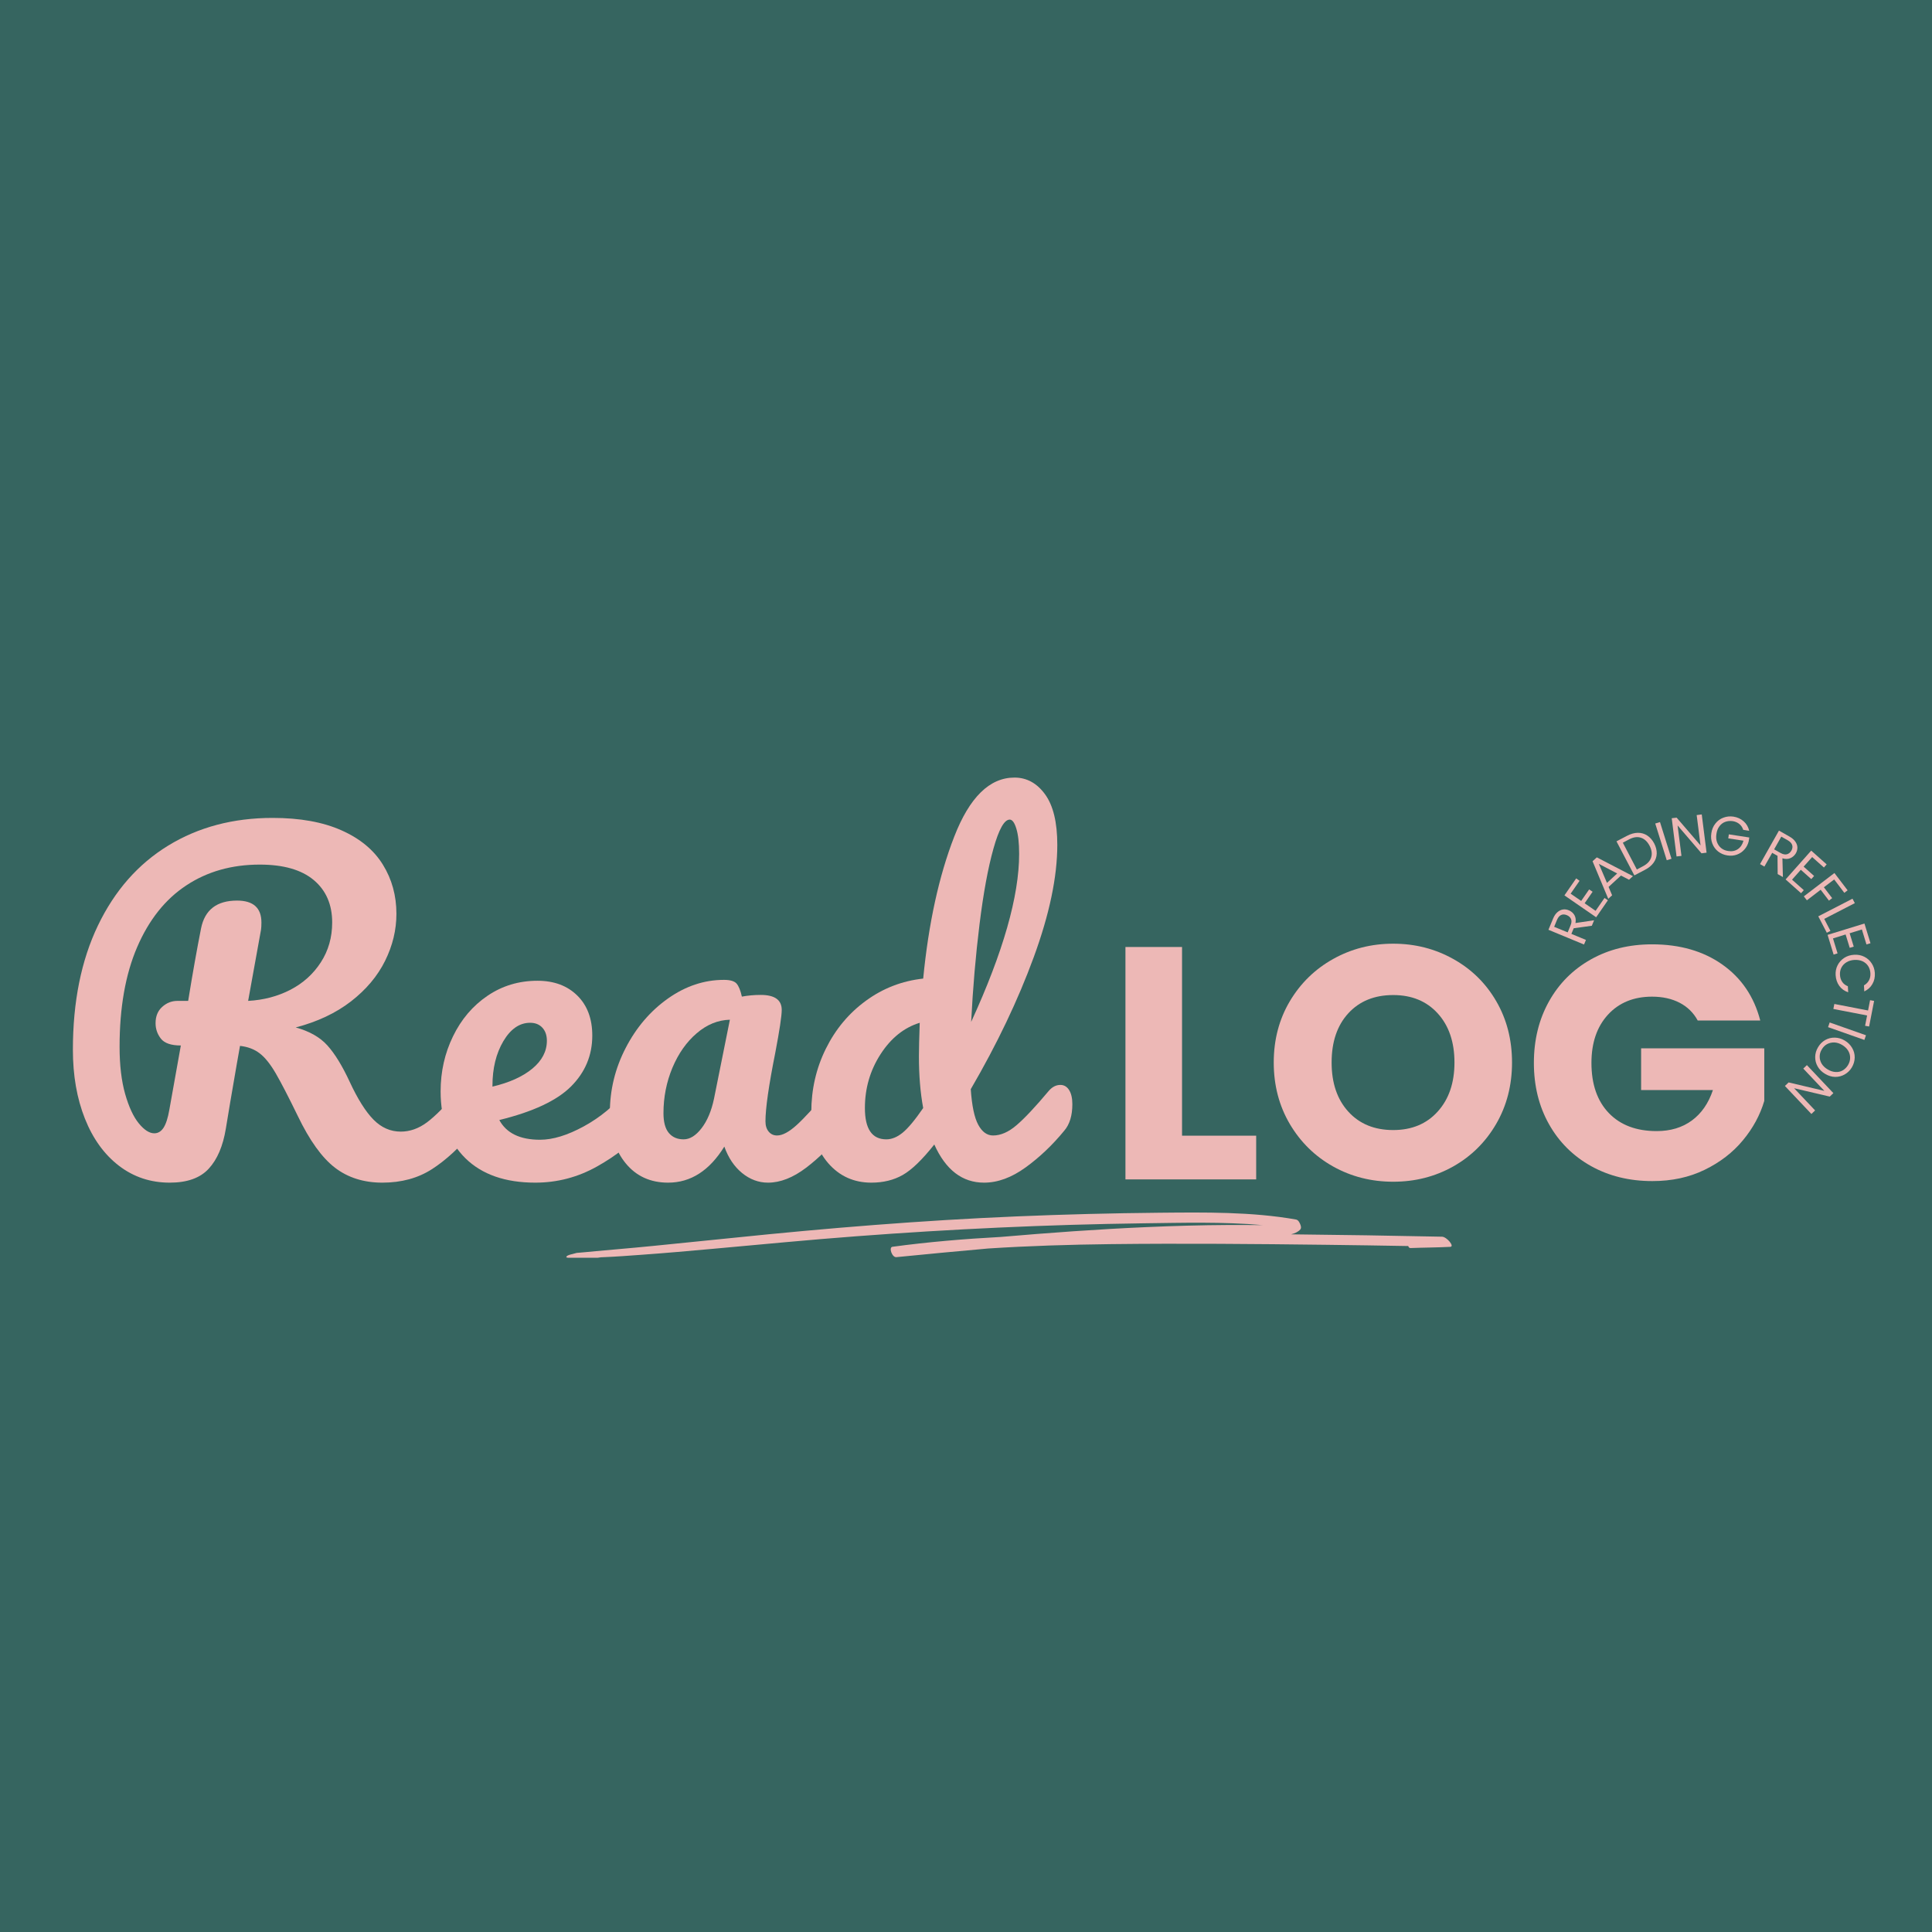<svg xmlns="http://www.w3.org/2000/svg" xmlns:xlink="http://www.w3.org/1999/xlink" width="500" zoomAndPan="magnify" viewBox="0 0 375 375" height="500" preserveAspectRatio="xMidYMid meet" version="1.0"><defs><g/><clipPath id="d9cc7e2fd1"><rect x="0" width="201" y="0" height="147"/></clipPath><clipPath id="6d9838e697"><rect x="0" width="134" y="0" height="91"/></clipPath><clipPath id="ef79d88602"><path d="M 109.887 235.129 L 282 235.129 L 282 244.129 L 109.887 244.129 Z M 109.887 235.129 " clip-rule="nonzero"/></clipPath><clipPath id="338b6f3804"><rect x="0" width="80" y="0" height="81"/></clipPath></defs><rect x="-37.5" width="450" fill="#ffffff" y="-37.5" height="450" fill-opacity="1"/><rect x="-37.5" width="450" fill="#366560" y="-37.5" height="450" fill-opacity="1"/><g transform="matrix(1, 0, 0, 1, 9, 121)"><g clip-path="url(#d9cc7e2fd1)"><g fill="#edb8b6" fill-opacity="1"><g transform="translate(0.57, 108.13)"><g><path d="M 81.609 -18.547 C 82.328 -18.547 82.895 -18.211 83.312 -17.547 C 83.727 -16.879 83.938 -15.969 83.938 -14.812 C 83.938 -12.645 83.41 -10.926 82.359 -9.656 C 79.691 -6.438 77 -3.953 74.281 -2.203 C 71.562 -0.453 68.348 0.422 64.641 0.422 C 61.035 0.422 57.969 -0.547 55.438 -2.484 C 52.914 -4.43 50.52 -7.766 48.25 -12.484 C 46.414 -16.254 44.973 -19.039 43.922 -20.844 C 42.867 -22.645 41.828 -23.93 40.797 -24.703 C 39.773 -25.484 38.516 -25.957 37.016 -26.125 C 36.797 -24.957 36.16 -21.297 35.109 -15.141 C 34.66 -12.367 34.379 -10.676 34.266 -10.062 C 33.711 -6.676 32.602 -4.082 30.938 -2.281 C 29.281 -0.477 26.758 0.422 23.375 0.422 C 19.656 0.422 16.367 -0.672 13.516 -2.859 C 10.66 -5.055 8.457 -8.109 6.906 -12.016 C 5.352 -15.93 4.578 -20.383 4.578 -25.375 C 4.578 -34.688 6.195 -42.723 9.438 -49.484 C 12.688 -56.254 17.234 -61.426 23.078 -65 C 28.93 -68.582 35.688 -70.375 43.344 -70.375 C 48.664 -70.375 53.129 -69.566 56.734 -67.953 C 60.336 -66.348 63.008 -64.129 64.75 -61.297 C 66.5 -58.473 67.375 -55.289 67.375 -51.75 C 67.375 -48.633 66.641 -45.594 65.172 -42.625 C 63.703 -39.664 61.5 -37.047 58.562 -34.766 C 55.625 -32.492 52.047 -30.805 47.828 -29.703 C 50.492 -28.973 52.547 -27.805 53.984 -26.203 C 55.43 -24.598 56.875 -22.242 58.312 -19.141 C 59.863 -15.805 61.398 -13.363 62.922 -11.812 C 64.453 -10.258 66.219 -9.484 68.219 -9.484 C 69.988 -9.484 71.676 -10.078 73.281 -11.266 C 74.895 -12.461 76.922 -14.504 79.359 -17.391 C 80.023 -18.16 80.773 -18.547 81.609 -18.547 Z M 25.531 -26.203 C 23.645 -26.203 22.352 -26.645 21.656 -27.531 C 20.969 -28.414 20.625 -29.414 20.625 -30.531 C 20.625 -31.863 21.051 -32.914 21.906 -33.688 C 22.77 -34.469 23.758 -34.859 24.875 -34.859 L 26.953 -34.859 C 27.836 -40.297 28.672 -44.984 29.453 -48.922 C 30.172 -52.523 32.5 -54.328 36.438 -54.328 C 39.594 -54.328 41.172 -52.91 41.172 -50.078 C 41.172 -49.461 41.145 -48.992 41.094 -48.672 L 38.594 -34.859 C 41.594 -35.023 44.328 -35.742 46.797 -37.016 C 49.266 -38.297 51.234 -40.07 52.703 -42.344 C 54.172 -44.613 54.906 -47.191 54.906 -50.078 C 54.906 -53.566 53.711 -56.312 51.328 -58.312 C 48.941 -60.312 45.445 -61.312 40.844 -61.312 C 35.406 -61.312 30.648 -59.961 26.578 -57.266 C 22.504 -54.578 19.328 -50.582 17.047 -45.281 C 14.773 -39.988 13.641 -33.547 13.641 -25.953 C 13.641 -22.398 14 -19.348 14.719 -16.797 C 15.445 -14.254 16.336 -12.344 17.391 -11.062 C 18.441 -9.789 19.438 -9.156 20.375 -9.156 C 21.102 -9.156 21.703 -9.516 22.172 -10.234 C 22.641 -10.953 23.016 -12.113 23.297 -13.719 Z M 25.531 -26.203 "/></g></g></g><g fill="#edb8b6" fill-opacity="1"><g transform="translate(73.774, 108.13)"><g><path d="M 41.094 -18.547 C 41.812 -18.547 42.379 -18.211 42.797 -17.547 C 43.211 -16.879 43.422 -15.969 43.422 -14.812 C 43.422 -12.594 42.895 -10.875 41.844 -9.656 C 39.789 -7.156 36.891 -4.848 33.141 -2.734 C 29.398 -0.629 25.395 0.422 21.125 0.422 C 15.301 0.422 10.781 -1.156 7.562 -4.312 C 4.352 -7.477 2.75 -11.805 2.75 -17.297 C 2.75 -21.129 3.551 -24.691 5.156 -27.984 C 6.758 -31.285 8.988 -33.906 11.844 -35.844 C 14.707 -37.789 17.941 -38.766 21.547 -38.766 C 24.766 -38.766 27.344 -37.805 29.281 -35.891 C 31.219 -33.984 32.188 -31.395 32.188 -28.125 C 32.188 -24.289 30.812 -21 28.062 -18.25 C 25.32 -15.508 20.68 -13.336 14.141 -11.734 C 15.523 -9.18 18.16 -7.906 22.047 -7.906 C 24.535 -7.906 27.375 -8.773 30.562 -10.516 C 33.758 -12.266 36.52 -14.555 38.844 -17.391 C 39.508 -18.16 40.258 -18.547 41.094 -18.547 Z M 20.125 -30.609 C 18.07 -30.609 16.336 -29.414 14.922 -27.031 C 13.516 -24.645 12.812 -21.766 12.812 -18.391 L 12.812 -18.219 C 16.082 -18.988 18.66 -20.148 20.547 -21.703 C 22.43 -23.266 23.375 -25.07 23.375 -27.125 C 23.375 -28.176 23.082 -29.02 22.5 -29.656 C 21.914 -30.289 21.125 -30.609 20.125 -30.609 Z M 20.125 -30.609 "/></g></g></g><g fill="#edb8b6" fill-opacity="1"><g transform="translate(106.467, 108.13)"><g><path d="M 14.219 0.422 C 10.781 0.422 8.035 -0.828 5.984 -3.328 C 3.93 -5.828 2.906 -9.098 2.906 -13.141 C 2.906 -17.578 3.93 -21.773 5.984 -25.734 C 8.035 -29.703 10.766 -32.895 14.172 -35.312 C 17.586 -37.727 21.211 -38.938 25.047 -38.938 C 26.266 -38.938 27.082 -38.695 27.5 -38.219 C 27.914 -37.75 28.258 -36.906 28.531 -35.688 C 29.695 -35.906 30.914 -36.016 32.188 -36.016 C 34.906 -36.016 36.266 -35.047 36.266 -33.109 C 36.266 -31.941 35.848 -29.172 35.016 -24.797 C 33.742 -18.41 33.109 -13.973 33.109 -11.484 C 33.109 -10.648 33.316 -9.984 33.734 -9.484 C 34.148 -8.984 34.691 -8.734 35.359 -8.734 C 36.41 -8.734 37.68 -9.41 39.172 -10.766 C 40.672 -12.129 42.695 -14.336 45.25 -17.391 C 45.914 -18.16 46.664 -18.547 47.5 -18.547 C 48.219 -18.547 48.785 -18.211 49.203 -17.547 C 49.617 -16.879 49.828 -15.969 49.828 -14.812 C 49.828 -12.594 49.301 -10.875 48.25 -9.656 C 45.977 -6.82 43.566 -4.43 41.016 -2.484 C 38.461 -0.547 35.992 0.422 33.609 0.422 C 31.773 0.422 30.094 -0.203 28.562 -1.453 C 27.039 -2.703 25.895 -4.41 25.125 -6.578 C 22.238 -1.91 18.602 0.422 14.219 0.422 Z M 17.219 -7.984 C 18.438 -7.984 19.598 -8.703 20.703 -10.141 C 21.816 -11.586 22.625 -13.504 23.125 -15.891 L 26.203 -31.203 C 23.867 -31.141 21.719 -30.258 19.75 -28.562 C 17.781 -26.875 16.211 -24.645 15.047 -21.875 C 13.891 -19.102 13.312 -16.164 13.312 -13.062 C 13.312 -11.344 13.656 -10.066 14.344 -9.234 C 15.039 -8.398 16 -7.984 17.219 -7.984 Z M 17.219 -7.984 "/></g></g></g><g fill="#edb8b6" fill-opacity="1"><g transform="translate(145.565, 108.13)"><g><path d="M 51.25 -18.547 C 51.969 -18.547 52.535 -18.211 52.953 -17.547 C 53.367 -16.879 53.578 -15.969 53.578 -14.812 C 53.578 -12.594 53.051 -10.875 52 -9.656 C 49.719 -6.875 47.219 -4.5 44.5 -2.531 C 41.781 -0.562 39.094 0.422 36.438 0.422 C 32.219 0.422 29 -2.047 26.781 -6.984 C 24.457 -4.047 22.422 -2.078 20.672 -1.078 C 18.922 -0.078 16.883 0.422 14.562 0.422 C 11.176 0.422 8.383 -0.836 6.188 -3.359 C 4 -5.891 2.906 -9.18 2.906 -13.234 C 2.906 -17.66 3.848 -21.773 5.734 -25.578 C 7.617 -29.379 10.211 -32.484 13.516 -34.891 C 16.816 -37.305 20.52 -38.738 24.625 -39.188 C 25.676 -49.938 27.688 -59.125 30.656 -66.75 C 33.625 -74.383 37.52 -78.203 42.344 -78.203 C 44.727 -78.203 46.707 -77.117 48.281 -74.953 C 49.863 -72.785 50.656 -69.516 50.656 -65.141 C 50.656 -58.922 49.129 -51.648 46.078 -43.328 C 43.035 -35.016 38.961 -26.477 33.859 -17.719 C 34.078 -14.5 34.562 -12.195 35.312 -10.812 C 36.062 -9.426 37.02 -8.734 38.188 -8.734 C 39.676 -8.734 41.195 -9.398 42.75 -10.734 C 44.312 -12.066 46.395 -14.285 49 -17.391 C 49.664 -18.16 50.414 -18.547 51.25 -18.547 Z M 41.422 -70.047 C 40.367 -70.047 39.316 -68.172 38.266 -64.422 C 37.211 -60.68 36.312 -55.785 35.562 -49.734 C 34.812 -43.691 34.27 -37.375 33.938 -30.781 C 40.145 -44.312 43.25 -55.18 43.25 -63.391 C 43.25 -65.492 43.066 -67.129 42.703 -68.297 C 42.348 -69.461 41.922 -70.047 41.422 -70.047 Z M 17.469 -7.984 C 18.52 -7.984 19.57 -8.41 20.625 -9.266 C 21.688 -10.129 23.02 -11.727 24.625 -14.062 C 24.07 -17.051 23.797 -20.406 23.797 -24.125 C 23.797 -25.457 23.848 -27.617 23.953 -30.609 C 20.898 -29.672 18.363 -27.633 16.344 -24.5 C 14.32 -21.363 13.312 -17.883 13.312 -14.062 C 13.312 -10.008 14.695 -7.984 17.469 -7.984 Z M 17.469 -7.984 "/></g></g></g></g></g><g transform="matrix(1, 0, 0, 1, 213, 161)"><g clip-path="url(#6d9838e697)"><g fill="#edb8b6" fill-opacity="1"><g transform="translate(1.465, 67.92)"><g><path d="M 14.969 -8.484 L 29.359 -8.484 L 29.359 0 L 3.984 0 L 3.984 -45.109 L 14.969 -45.109 Z M 14.969 -8.484 "/></g></g></g><g fill="#edb8b6" fill-opacity="1"><g transform="translate(32.108, 67.92)"><g><path d="M 25.312 0.453 C 21.07 0.453 17.188 -0.531 13.656 -2.5 C 10.125 -4.477 7.316 -7.234 5.234 -10.766 C 3.16 -14.297 2.125 -18.27 2.125 -22.688 C 2.125 -27.094 3.16 -31.051 5.234 -34.562 C 7.316 -38.07 10.125 -40.812 13.656 -42.781 C 17.188 -44.758 21.07 -45.75 25.312 -45.75 C 29.551 -45.75 33.438 -44.758 36.969 -42.781 C 40.508 -40.812 43.297 -38.07 45.328 -34.562 C 47.359 -31.051 48.375 -27.094 48.375 -22.688 C 48.375 -18.27 47.348 -14.297 45.297 -10.766 C 43.242 -7.234 40.457 -4.477 36.938 -2.5 C 33.426 -0.531 29.551 0.453 25.312 0.453 Z M 25.312 -9.578 C 28.914 -9.578 31.797 -10.773 33.953 -13.172 C 36.117 -15.566 37.203 -18.738 37.203 -22.688 C 37.203 -26.664 36.117 -29.844 33.953 -32.219 C 31.797 -34.594 28.914 -35.781 25.312 -35.781 C 21.676 -35.781 18.773 -34.602 16.609 -32.25 C 14.441 -29.895 13.359 -26.707 13.359 -22.688 C 13.359 -18.695 14.441 -15.516 16.609 -13.141 C 18.773 -10.766 21.676 -9.578 25.312 -9.578 Z M 25.312 -9.578 "/></g></g></g><g fill="#edb8b6" fill-opacity="1"><g transform="translate(82.601, 67.92)"><g><path d="M 33.922 -30.844 C 33.109 -32.344 31.941 -33.488 30.422 -34.281 C 28.898 -35.07 27.113 -35.469 25.062 -35.469 C 21.5 -35.469 18.645 -34.301 16.5 -31.969 C 14.363 -29.633 13.297 -26.516 13.297 -22.609 C 13.297 -18.461 14.422 -15.219 16.672 -12.875 C 18.922 -10.539 22.016 -9.375 25.953 -9.375 C 28.648 -9.375 30.93 -10.062 32.797 -11.438 C 34.66 -12.812 36.02 -14.781 36.875 -17.344 L 22.938 -17.344 L 22.938 -25.438 L 46.844 -25.438 L 46.844 -15.234 C 46.031 -12.484 44.645 -9.93 42.688 -7.578 C 40.738 -5.223 38.266 -3.316 35.266 -1.859 C 32.273 -0.398 28.895 0.328 25.125 0.328 C 20.664 0.328 16.691 -0.645 13.203 -2.594 C 9.711 -4.551 6.992 -7.266 5.047 -10.734 C 3.098 -14.203 2.125 -18.16 2.125 -22.609 C 2.125 -27.066 3.098 -31.039 5.047 -34.531 C 6.992 -38.02 9.703 -40.738 13.172 -42.688 C 16.641 -44.645 20.602 -45.625 25.062 -45.625 C 30.457 -45.625 35.004 -44.316 38.703 -41.703 C 42.41 -39.086 44.863 -35.469 46.062 -30.844 Z M 33.922 -30.844 "/></g></g></g></g></g><g clip-path="url(#ef79d88602)"><path fill="#edb8b6" d="M 279.902 240.043 C 270.133 239.836 260.355 239.684 250.582 239.582 C 251.312 239.41 251.945 239.125 252.371 238.652 C 252.637 238.359 252.496 237.914 252.367 237.609 C 252.262 237.355 252.016 236.789 251.551 236.707 C 242.938 235.188 233.883 235.309 225.027 235.391 C 215.789 235.477 206.551 235.715 197.332 236.102 C 178.926 236.875 160.691 238.367 142.488 240.246 C 137.332 240.777 132.172 241.301 127.012 241.809 C 124.52 242.055 122.027 242.289 119.527 242.504 C 118.23 242.613 116.934 242.734 115.637 242.852 C 114.992 242.906 114.348 242.973 113.703 243.035 C 113.488 243.055 113.27 243.074 113.055 243.094 C 112.68 243.129 112.309 243.16 111.934 243.188 C 111.625 243.262 111.32 243.344 111.02 243.434 C 110.691 243.504 110.152 243.648 109.984 243.859 C 109.902 243.969 109.895 244.039 109.988 244.07 C 109.984 244.074 109.98 244.074 109.977 244.074 C 110.375 244.145 110.66 244.227 111.074 244.227 C 111.301 244.223 111.531 244.215 111.762 244.211 C 112.332 244.195 112.906 244.184 113.48 244.168 C 113.695 244.16 113.914 244.152 114.133 244.145 C 115.023 244.219 115.91 244.305 116.789 244.352 C 116.879 244.359 116.695 244.137 116.582 244.125 C 116.395 244.105 116.203 244.082 116.016 244.066 C 116.426 244.047 116.84 244.027 117.25 244.012 C 119.633 243.918 122.012 243.73 124.383 243.562 C 129.07 243.23 133.738 242.812 138.41 242.391 C 147.695 241.555 156.961 240.652 166.277 239.953 C 184.699 238.562 203.207 237.695 221.754 237.445 C 229.465 237.344 237.406 237.121 245.105 237.797 C 242.855 237.773 240.605 237.758 238.352 237.77 C 233.109 237.801 227.871 237.945 222.641 238.176 C 213.141 238.586 203.68 239.281 194.242 240.09 C 187.184 240.473 180.152 241.059 173.223 242 C 172.461 242.105 173.141 244.094 173.98 244.012 C 179.91 243.43 185.855 242.855 191.809 242.332 C 199.715 241.82 207.664 241.578 215.617 241.484 C 229.598 241.324 243.594 241.445 257.57 241.617 C 262.824 241.68 268.078 241.762 273.336 241.855 C 273.414 242.09 273.555 242.258 273.762 242.246 C 276.336 242.145 278.918 242.148 281.492 242.012 C 282.414 241.965 280.805 240.059 279.902 240.043 " fill-opacity="1" fill-rule="nonzero"/></g><g transform="matrix(1, 0, 0, 1, 295, 140)"><g clip-path="url(#338b6f3804)"><g fill="#edb8b6" fill-opacity="1"><g transform="translate(12.145, 44.096)"><g><path d="M 1.828 -4.406 L -1.688 -3.922 L -2.141 -2.828 L 0.688 -1.656 L 0.312 -0.766 L -6.594 -3.625 L -5.672 -5.844 C -5.453 -6.363 -5.176 -6.766 -4.844 -7.047 C -4.508 -7.336 -4.156 -7.508 -3.781 -7.562 C -3.406 -7.625 -3.023 -7.57 -2.641 -7.406 C -2.16 -7.207 -1.797 -6.895 -1.547 -6.469 C -1.305 -6.039 -1.238 -5.531 -1.344 -4.938 L 2.266 -5.469 Z M -2.859 -3.125 L -2.312 -4.453 C -2.102 -4.941 -2.066 -5.359 -2.203 -5.703 C -2.348 -6.047 -2.625 -6.301 -3.031 -6.469 C -3.438 -6.633 -3.801 -6.645 -4.125 -6.5 C -4.457 -6.352 -4.727 -6.031 -4.938 -5.531 L -5.484 -4.203 Z M -2.859 -3.125 "/></g></g></g><g fill="#edb8b6" fill-opacity="1"><g transform="translate(14.343, 38.73)"><g><path d="M -4.484 -5.266 L -2.438 -3.859 L -0.891 -6.094 L -0.219 -5.641 L -1.766 -3.406 L 0.359 -1.938 L 2.094 -4.438 L 2.75 -3.984 L 0.469 -0.688 L -5.688 -4.938 L -3.406 -8.234 L -2.75 -7.766 Z M -4.484 -5.266 "/></g></g></g><g fill="#edb8b6" fill-opacity="1"><g transform="translate(16.896, 34.711)"><g><path d="M 2.734 -4.766 L 0.328 -2.562 L 1.016 -0.938 L 0.266 -0.25 L -2.781 -7.547 L -1.953 -8.297 L 5.062 -4.656 L 4.297 -3.953 Z M 2 -5.172 L -1.562 -7.031 L 0.016 -3.344 Z M 2 -5.172 "/></g></g></g><g fill="#edb8b6" fill-opacity="1"><g transform="translate(21.492, 30.302)"><g><path d="M -0.672 -8.078 C 0.047 -8.453 0.738 -8.645 1.406 -8.656 C 2.07 -8.664 2.676 -8.492 3.219 -8.141 C 3.77 -7.785 4.223 -7.273 4.578 -6.609 C 4.93 -5.93 5.098 -5.266 5.078 -4.609 C 5.055 -3.961 4.848 -3.367 4.453 -2.828 C 4.066 -2.297 3.516 -1.844 2.797 -1.469 L 0.734 -0.391 L -2.734 -7 Z M 2.422 -2.172 C 3.266 -2.617 3.789 -3.188 4 -3.875 C 4.219 -4.57 4.113 -5.328 3.688 -6.141 C 3.258 -6.961 2.695 -7.484 2 -7.703 C 1.312 -7.93 0.547 -7.82 -0.297 -7.375 L -1.5 -6.734 L 1.219 -1.531 Z M 2.422 -2.172 "/></g></g></g><g fill="#edb8b6" fill-opacity="1"><g transform="translate(27.718, 27.219)"><g><path d="M -0.516 -7.656 L 1.719 -0.531 L 0.797 -0.25 L -1.438 -7.375 Z M -0.516 -7.656 "/></g></g></g><g fill="#edb8b6" fill-opacity="1"><g transform="translate(29.589, 26.347)"><g><path d="M 6.656 -0.844 L 5.672 -0.719 L 1.031 -6.125 L 1.781 -0.219 L 0.828 -0.109 L -0.109 -7.531 L 0.844 -7.641 L 5.484 -2.25 L 4.734 -8.141 L 5.719 -8.266 Z M 6.656 -0.844 "/></g></g></g><g fill="#edb8b6" fill-opacity="1"><g transform="translate(36.143, 25.336)"><g><path d="M 7.219 -4.266 C 7.07 -4.723 6.82 -5.098 6.469 -5.391 C 6.125 -5.68 5.695 -5.867 5.188 -5.953 C 4.664 -6.023 4.176 -5.977 3.719 -5.812 C 3.27 -5.645 2.895 -5.359 2.594 -4.953 C 2.289 -4.555 2.098 -4.062 2.016 -3.469 C 1.922 -2.895 1.957 -2.367 2.125 -1.891 C 2.289 -1.422 2.562 -1.031 2.938 -0.719 C 3.32 -0.414 3.773 -0.227 4.297 -0.156 C 5.016 -0.039 5.641 -0.16 6.172 -0.516 C 6.703 -0.879 7.066 -1.426 7.266 -2.156 L 4.312 -2.609 L 4.422 -3.391 L 8.391 -2.781 L 8.281 -2.047 C 8.133 -1.441 7.859 -0.91 7.453 -0.453 C 7.055 0.004 6.566 0.336 5.984 0.547 C 5.41 0.754 4.801 0.805 4.156 0.703 C 3.469 0.598 2.863 0.344 2.344 -0.062 C 1.832 -0.469 1.457 -0.984 1.219 -1.609 C 0.977 -2.234 0.914 -2.906 1.031 -3.625 C 1.133 -4.344 1.395 -4.961 1.812 -5.484 C 2.227 -6.016 2.742 -6.395 3.359 -6.625 C 3.984 -6.863 4.641 -6.93 5.328 -6.828 C 6.109 -6.703 6.77 -6.395 7.312 -5.906 C 7.852 -5.426 8.207 -4.816 8.375 -4.078 Z M 7.219 -4.266 "/></g></g></g><g fill="#edb8b6" fill-opacity="1"><g transform="translate(43.666, 26.705)"><g/></g></g><g fill="#edb8b6" fill-opacity="1"><g transform="translate(45.904, 27.314)"><g><path d="M 4.141 2.344 L 4.109 -1.203 L 3.078 -1.781 L 1.562 0.891 L 0.719 0.406 L 4.391 -6.094 L 6.484 -4.906 C 6.973 -4.625 7.336 -4.301 7.578 -3.938 C 7.828 -3.582 7.957 -3.211 7.969 -2.828 C 7.977 -2.453 7.883 -2.082 7.688 -1.719 C 7.426 -1.27 7.066 -0.945 6.609 -0.75 C 6.16 -0.551 5.645 -0.539 5.062 -0.719 L 5.156 2.922 Z M 3.453 -2.453 L 4.703 -1.75 C 5.172 -1.488 5.582 -1.406 5.938 -1.5 C 6.301 -1.602 6.594 -1.844 6.812 -2.219 C 7.02 -2.602 7.066 -2.961 6.953 -3.297 C 6.848 -3.641 6.562 -3.945 6.094 -4.219 L 4.844 -4.922 Z M 3.453 -2.453 "/></g></g></g><g fill="#edb8b6" fill-opacity="1"><g transform="translate(50.96, 30.151)"><g><path d="M 5.781 -3.797 L 4.125 -1.938 L 6.156 -0.125 L 5.609 0.484 L 3.578 -1.328 L 1.875 0.594 L 4.156 2.625 L 3.625 3.219 L 0.625 0.547 L 5.594 -5.047 L 8.594 -2.375 L 8.062 -1.766 Z M 5.781 -3.797 "/></g></g></g><g fill="#edb8b6" fill-opacity="1"><g transform="translate(54.623, 33.327)"><g><path d="M 9 -0.516 L 8.359 -0.031 L 6.391 -2.625 L 4.391 -1.109 L 6 1 L 5.375 1.484 L 3.766 -0.625 L 1.094 1.422 L 0.5 0.656 L 6.438 -3.875 Z M 9 -0.516 "/></g></g></g><g fill="#edb8b6" fill-opacity="1"><g transform="translate(57.553, 37.125)"><g><path d="M 1.531 1.234 L 2.734 3.562 L 2.031 3.922 L 0.375 0.734 L 7.016 -2.688 L 7.469 -1.828 Z M 1.531 1.234 "/></g></g></g><g fill="#edb8b6" fill-opacity="1"><g transform="translate(59.483, 40.66)"><g><path d="M 6.906 -0.25 L 4.531 0.484 L 5.328 3.078 L 4.547 3.312 L 3.75 0.719 L 1.297 1.484 L 2.188 4.391 L 1.422 4.625 L 0.25 0.797 L 7.406 -1.406 L 8.578 2.422 L 7.797 2.656 Z M 6.906 -0.25 "/></g></g></g><g fill="#edb8b6" fill-opacity="1"><g transform="translate(61.123, 45.086)"><g><path d="M 3.766 0.234 C 4.492 0.191 5.156 0.32 5.75 0.625 C 6.344 0.926 6.816 1.352 7.172 1.906 C 7.535 2.457 7.738 3.078 7.781 3.766 C 7.832 4.566 7.676 5.281 7.312 5.906 C 6.957 6.539 6.43 7.02 5.734 7.344 L 5.672 6.172 C 6.098 5.93 6.422 5.609 6.641 5.203 C 6.859 4.805 6.953 4.344 6.922 3.812 C 6.891 3.289 6.742 2.828 6.484 2.422 C 6.223 2.023 5.863 1.719 5.406 1.5 C 4.945 1.289 4.414 1.203 3.812 1.234 C 3.219 1.273 2.707 1.426 2.281 1.688 C 1.852 1.945 1.523 2.289 1.297 2.719 C 1.078 3.145 0.984 3.617 1.016 4.141 C 1.047 4.672 1.191 5.125 1.453 5.5 C 1.711 5.883 2.078 6.164 2.547 6.344 L 2.609 7.516 C 1.879 7.273 1.301 6.859 0.875 6.266 C 0.457 5.68 0.223 4.988 0.172 4.188 C 0.129 3.5 0.254 2.863 0.547 2.281 C 0.836 1.695 1.266 1.219 1.828 0.844 C 2.391 0.477 3.035 0.273 3.766 0.234 Z M 3.766 0.234 "/></g></g></g><g fill="#edb8b6" fill-opacity="1"><g transform="translate(61.496, 52.51)"><g><path d="M 6.297 6.734 L 5.516 6.594 L 5.906 4.594 L -0.641 3.328 L -0.453 2.359 L 6.094 3.625 L 6.484 1.625 L 7.266 1.766 Z M 6.297 6.734 "/></g></g></g><g fill="#edb8b6" fill-opacity="1"><g transform="translate(60.419, 57.679)"><g><path d="M 6.453 4.172 L -0.594 1.688 L -0.281 0.781 L 6.766 3.266 Z M 6.453 4.172 "/></g></g></g><g fill="#edb8b6" fill-opacity="1"><g transform="translate(60.077, 59.684)"><g><path d="M -2.203 3.594 C -1.848 2.988 -1.383 2.52 -0.812 2.188 C -0.238 1.863 0.379 1.707 1.047 1.719 C 1.711 1.727 2.359 1.914 2.984 2.281 C 3.609 2.656 4.086 3.133 4.422 3.719 C 4.766 4.301 4.93 4.922 4.922 5.578 C 4.91 6.242 4.727 6.879 4.375 7.484 C 4.02 8.078 3.555 8.535 2.984 8.859 C 2.41 9.191 1.789 9.352 1.125 9.344 C 0.457 9.332 -0.191 9.133 -0.828 8.75 C -1.453 8.383 -1.93 7.91 -2.266 7.328 C -2.598 6.754 -2.758 6.133 -2.75 5.469 C -2.738 4.812 -2.555 4.188 -2.203 3.594 Z M -1.484 4.031 C -1.754 4.477 -1.883 4.941 -1.875 5.422 C -1.875 5.91 -1.742 6.367 -1.484 6.797 C -1.223 7.223 -0.836 7.586 -0.328 7.891 C 0.191 8.203 0.707 8.367 1.219 8.391 C 1.727 8.422 2.188 8.316 2.594 8.078 C 3.008 7.836 3.352 7.492 3.625 7.047 C 3.895 6.586 4.031 6.117 4.031 5.641 C 4.039 5.16 3.914 4.703 3.656 4.266 C 3.395 3.828 3.004 3.453 2.484 3.141 C 1.973 2.836 1.461 2.676 0.953 2.656 C 0.441 2.645 -0.023 2.754 -0.453 2.984 C -0.879 3.223 -1.223 3.57 -1.484 4.031 Z M -1.484 4.031 "/></g></g></g><g fill="#edb8b6" fill-opacity="1"><g transform="translate(56.326, 66.176)"><g><path d="M -4.875 4.609 L -4.156 3.922 L 2.781 5.562 L -1.312 1.234 L -0.609 0.562 L 4.531 6 L 3.828 6.672 L -3.094 5.047 L 0.984 9.359 L 0.266 10.047 Z M -4.875 4.609 "/></g></g></g></g></g></svg>